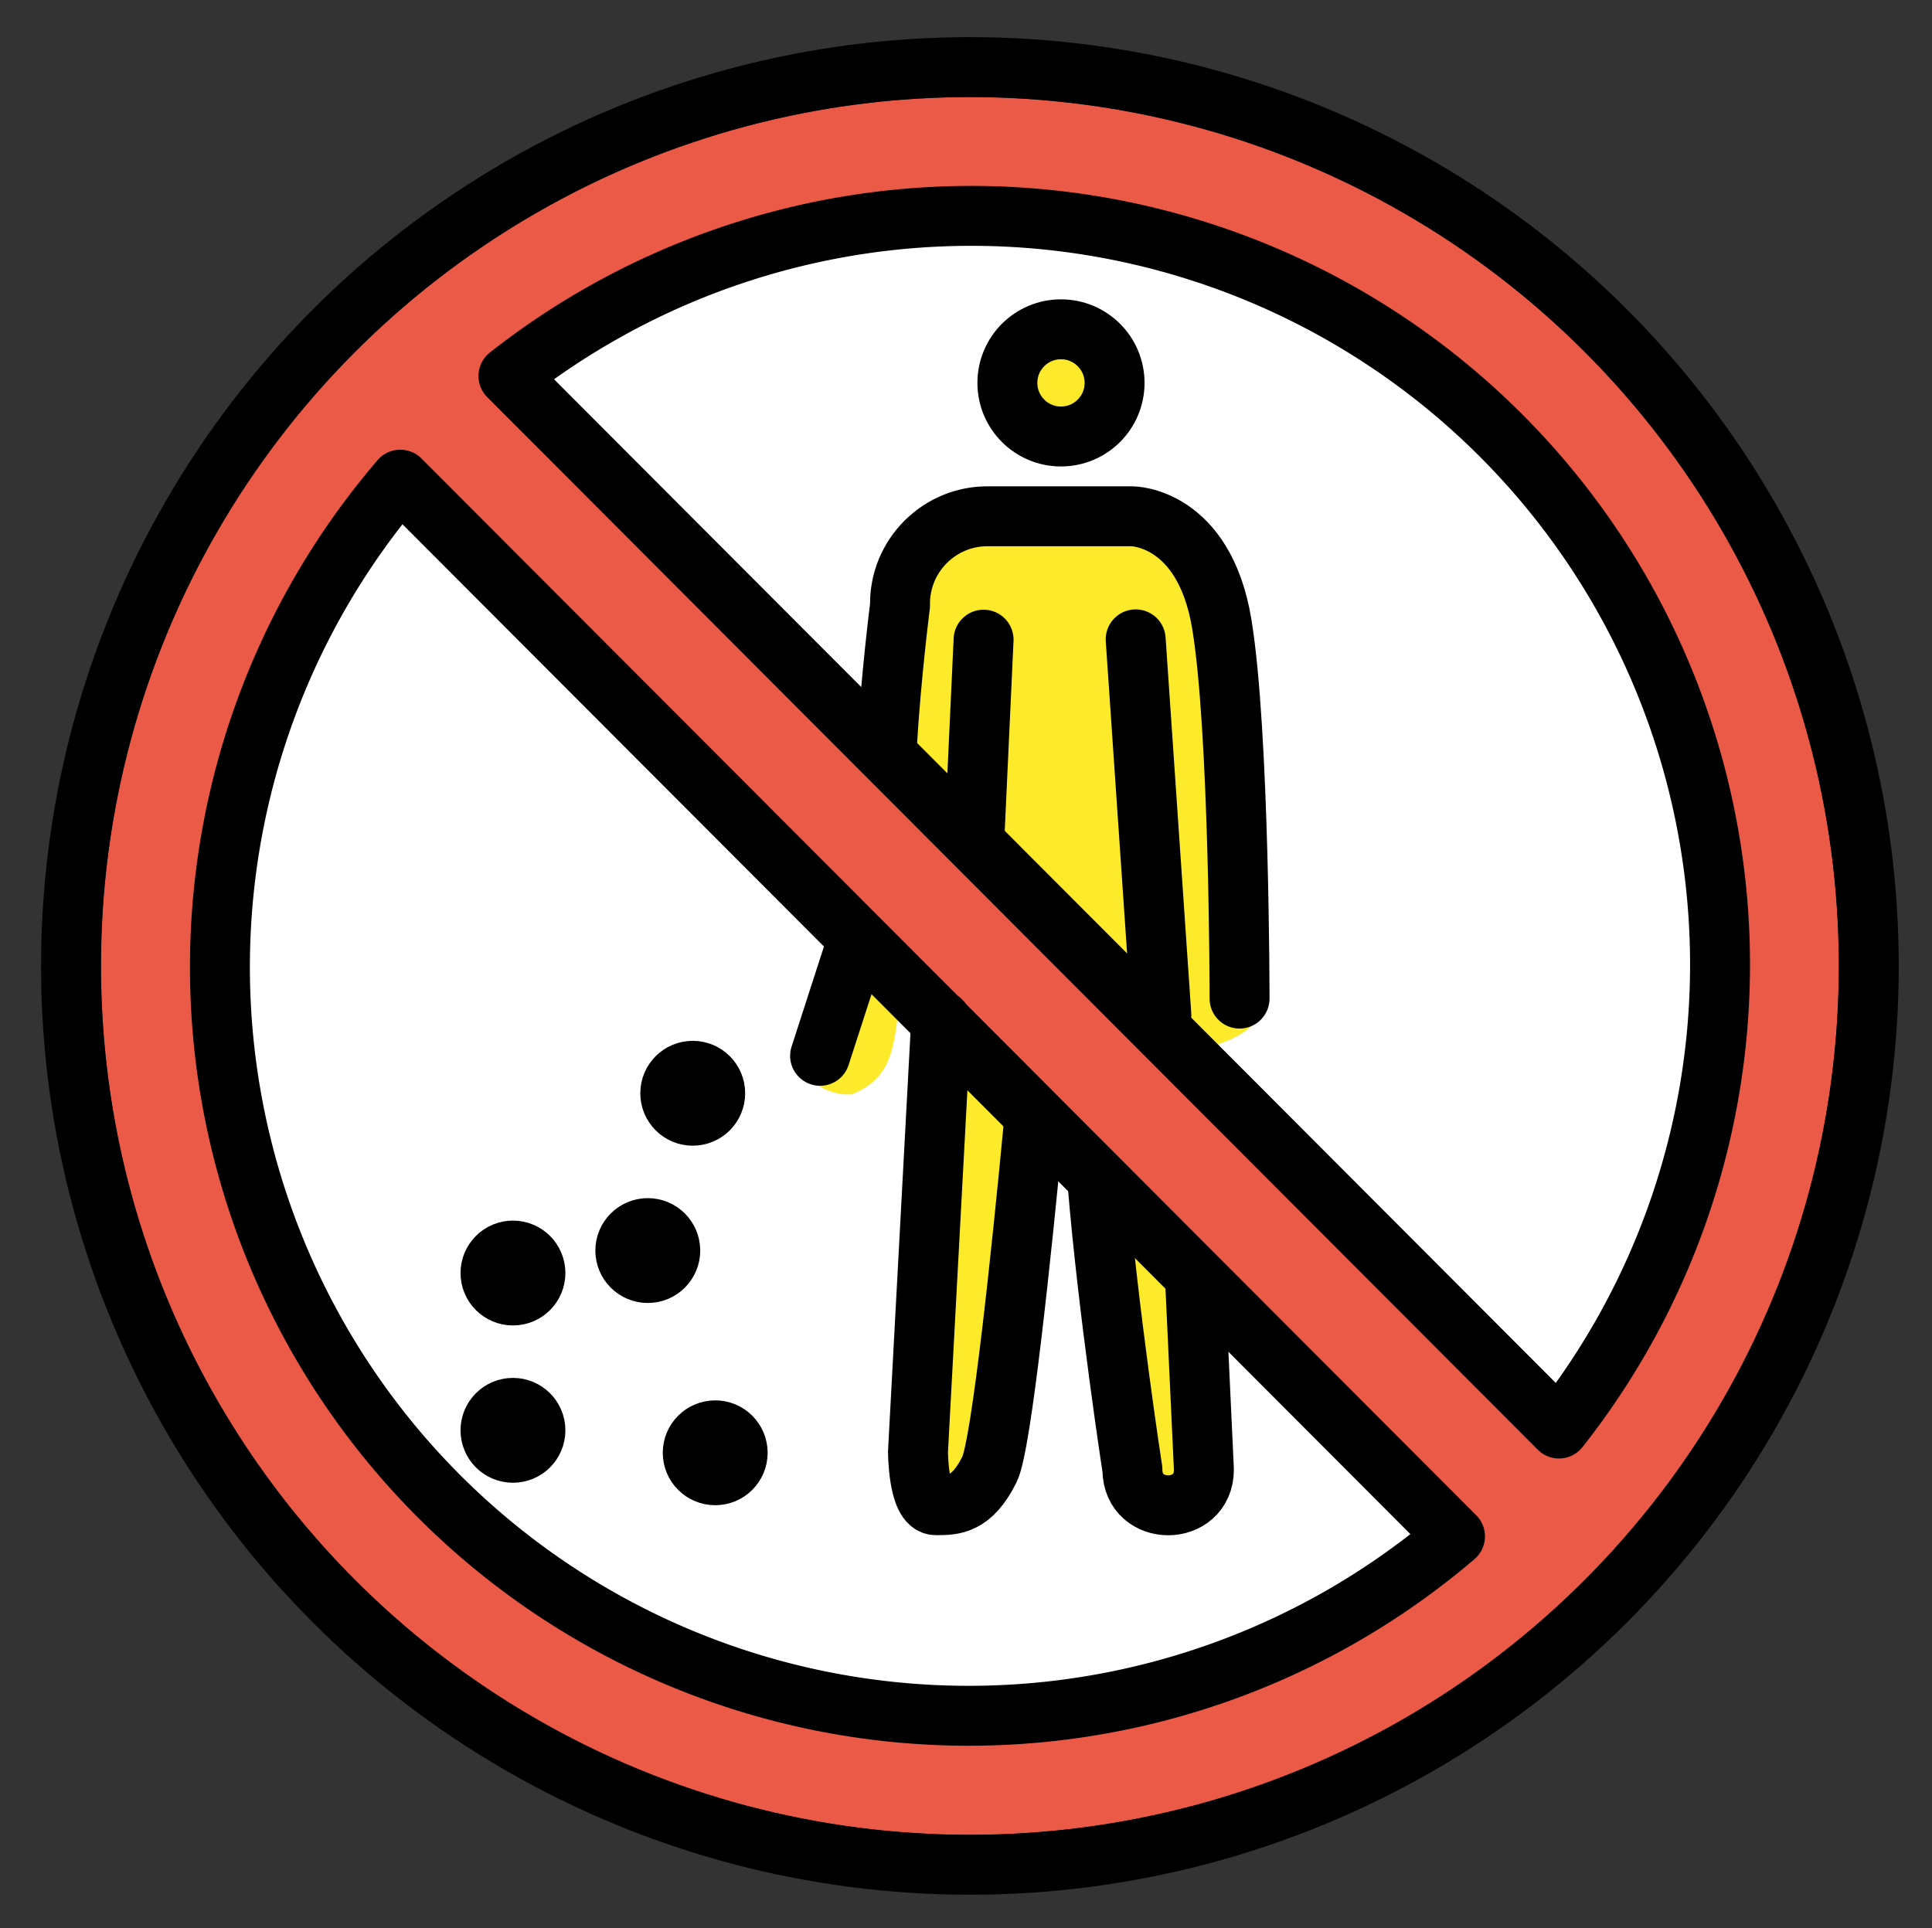 <svg xmlns="http://www.w3.org/2000/svg" role="img" viewBox="3.63 3.76 64.48 64.36"><rect x="3.63" y="3.76" width="64.48" height="64.36" fill="#333333" stroke="none"/><title>1F6AF.svg</title><circle cx="36" cy="36" r="26" fill="#fff"/><path fill="#fcea2b" d="M44.37 51.95a20.26 20.26 0 0 1-.361-3.468c.012-1.251.225-2.51-.431-3.632a1.501 1.501 0 0 0-2.59 1.514c.248.424.03 1.397.024 1.871-.007.554-.015 1.11.001 1.664a22.69 22.69 0 0 0 .466 2.847c.293 1.902 3.184 1.094 2.893-.797zm-7.16.34c-.055-3.709 1.254-7.461.762-11.19-.249-1.887-3.252-1.911-3 0 .491 3.725-.817 7.467-.762 11.19a1.501 1.501 0 0 0 3 0zm-3.51-15.3c.294-.975.141-1.363-.78-1.307-.923.085-1.901.915-2.22 1.885l-.43 1.034c-.294.975.857 1.741 1.778 1.685 1.526-.596 1.387-1.846 1.652-3.297z"/><path fill="#ea5a47" stroke-miterlimit="10" d="M36 7C19.98 7 7 19.98 7 36s12.98 29 29 29 29-12.98 29-29S52.02 7 36 7zM10.79 36.27c0-5.075 3.417-12.69 6.202-16.49l35.2 35.27c-3.805 2.784-10.93 5.904-16.01 5.904-12.7 0-25.39-11.98-25.39-24.68zm44.87 15.18L20.6 16.32c3.805-2.784 10.77-5.441 15.84-5.441 12.7 0 24.68 12.25 24.68 24.95 0 5.075-2.686 11.81-5.47 15.62z"/><path fill="#fcea2b" d="M42.26 38.41c.952.907 3.635-.051 3.667-1.366-.101-2.951-1.172-7.742-1.25-10.69-.061-2.306-.825-3.727-3.114-4.646-1.622-.651-4.874-1.277-6.385-.262-2.127 1.429-1.65 6.398-1.883 8.601 4.596.843 7.325 6.671 8.964 8.368zm-3.38-20.6a1.501 1.501 0 0 0 0-3 1.501 1.501 0 0 0 0 3z"/><g stroke="#000" stroke-linecap="round" stroke-linejoin="round" stroke-width="2"><circle cx="36" cy="36" r="30" fill="none"/><path fill="none" d="M55.66 51.44A24.99 24.99 0 0 0 20.6 16.31zM16.99 19.77a24.99 24.99 0 0 0 35.2 35.27z"/><circle cx="26.75" cy="40.25" r=".75"/><circle cx="25.25" cy="45.5" r=".75"/><circle cx="27.5" cy="52.25" r=".75"/><circle cx="20.75" cy="51.5" r=".75"/><circle cx="20.75" cy="46.25" r=".75"/><path fill="none" d="M35.04 37.83l-.772 14.38s0 1.789.596 1.789 1.193 0 1.789-1.193c.405-.81 1.085-7.394 1.48-11.54M40.26 43.24c.345 4.234 1.164 9.57 1.164 9.57 0 1.59 2.386 1.59 2.386 0l-.283-6.092M32.11 35.57L31 39"/><circle cx="39.04" cy="16.54" r="1.789" fill="none"/><path fill="none" d="M45 37.09s0-8.946-.596-12.52-2.982-3.578-2.982-3.578h-4.772c-1.661-.035-3.017 1.321-2.982 2.982 0 0-.296 2.3-.436 4.642m9.158 9.024l-.857-12.54M36.15 31.74l.307-6.63"/></g></svg>